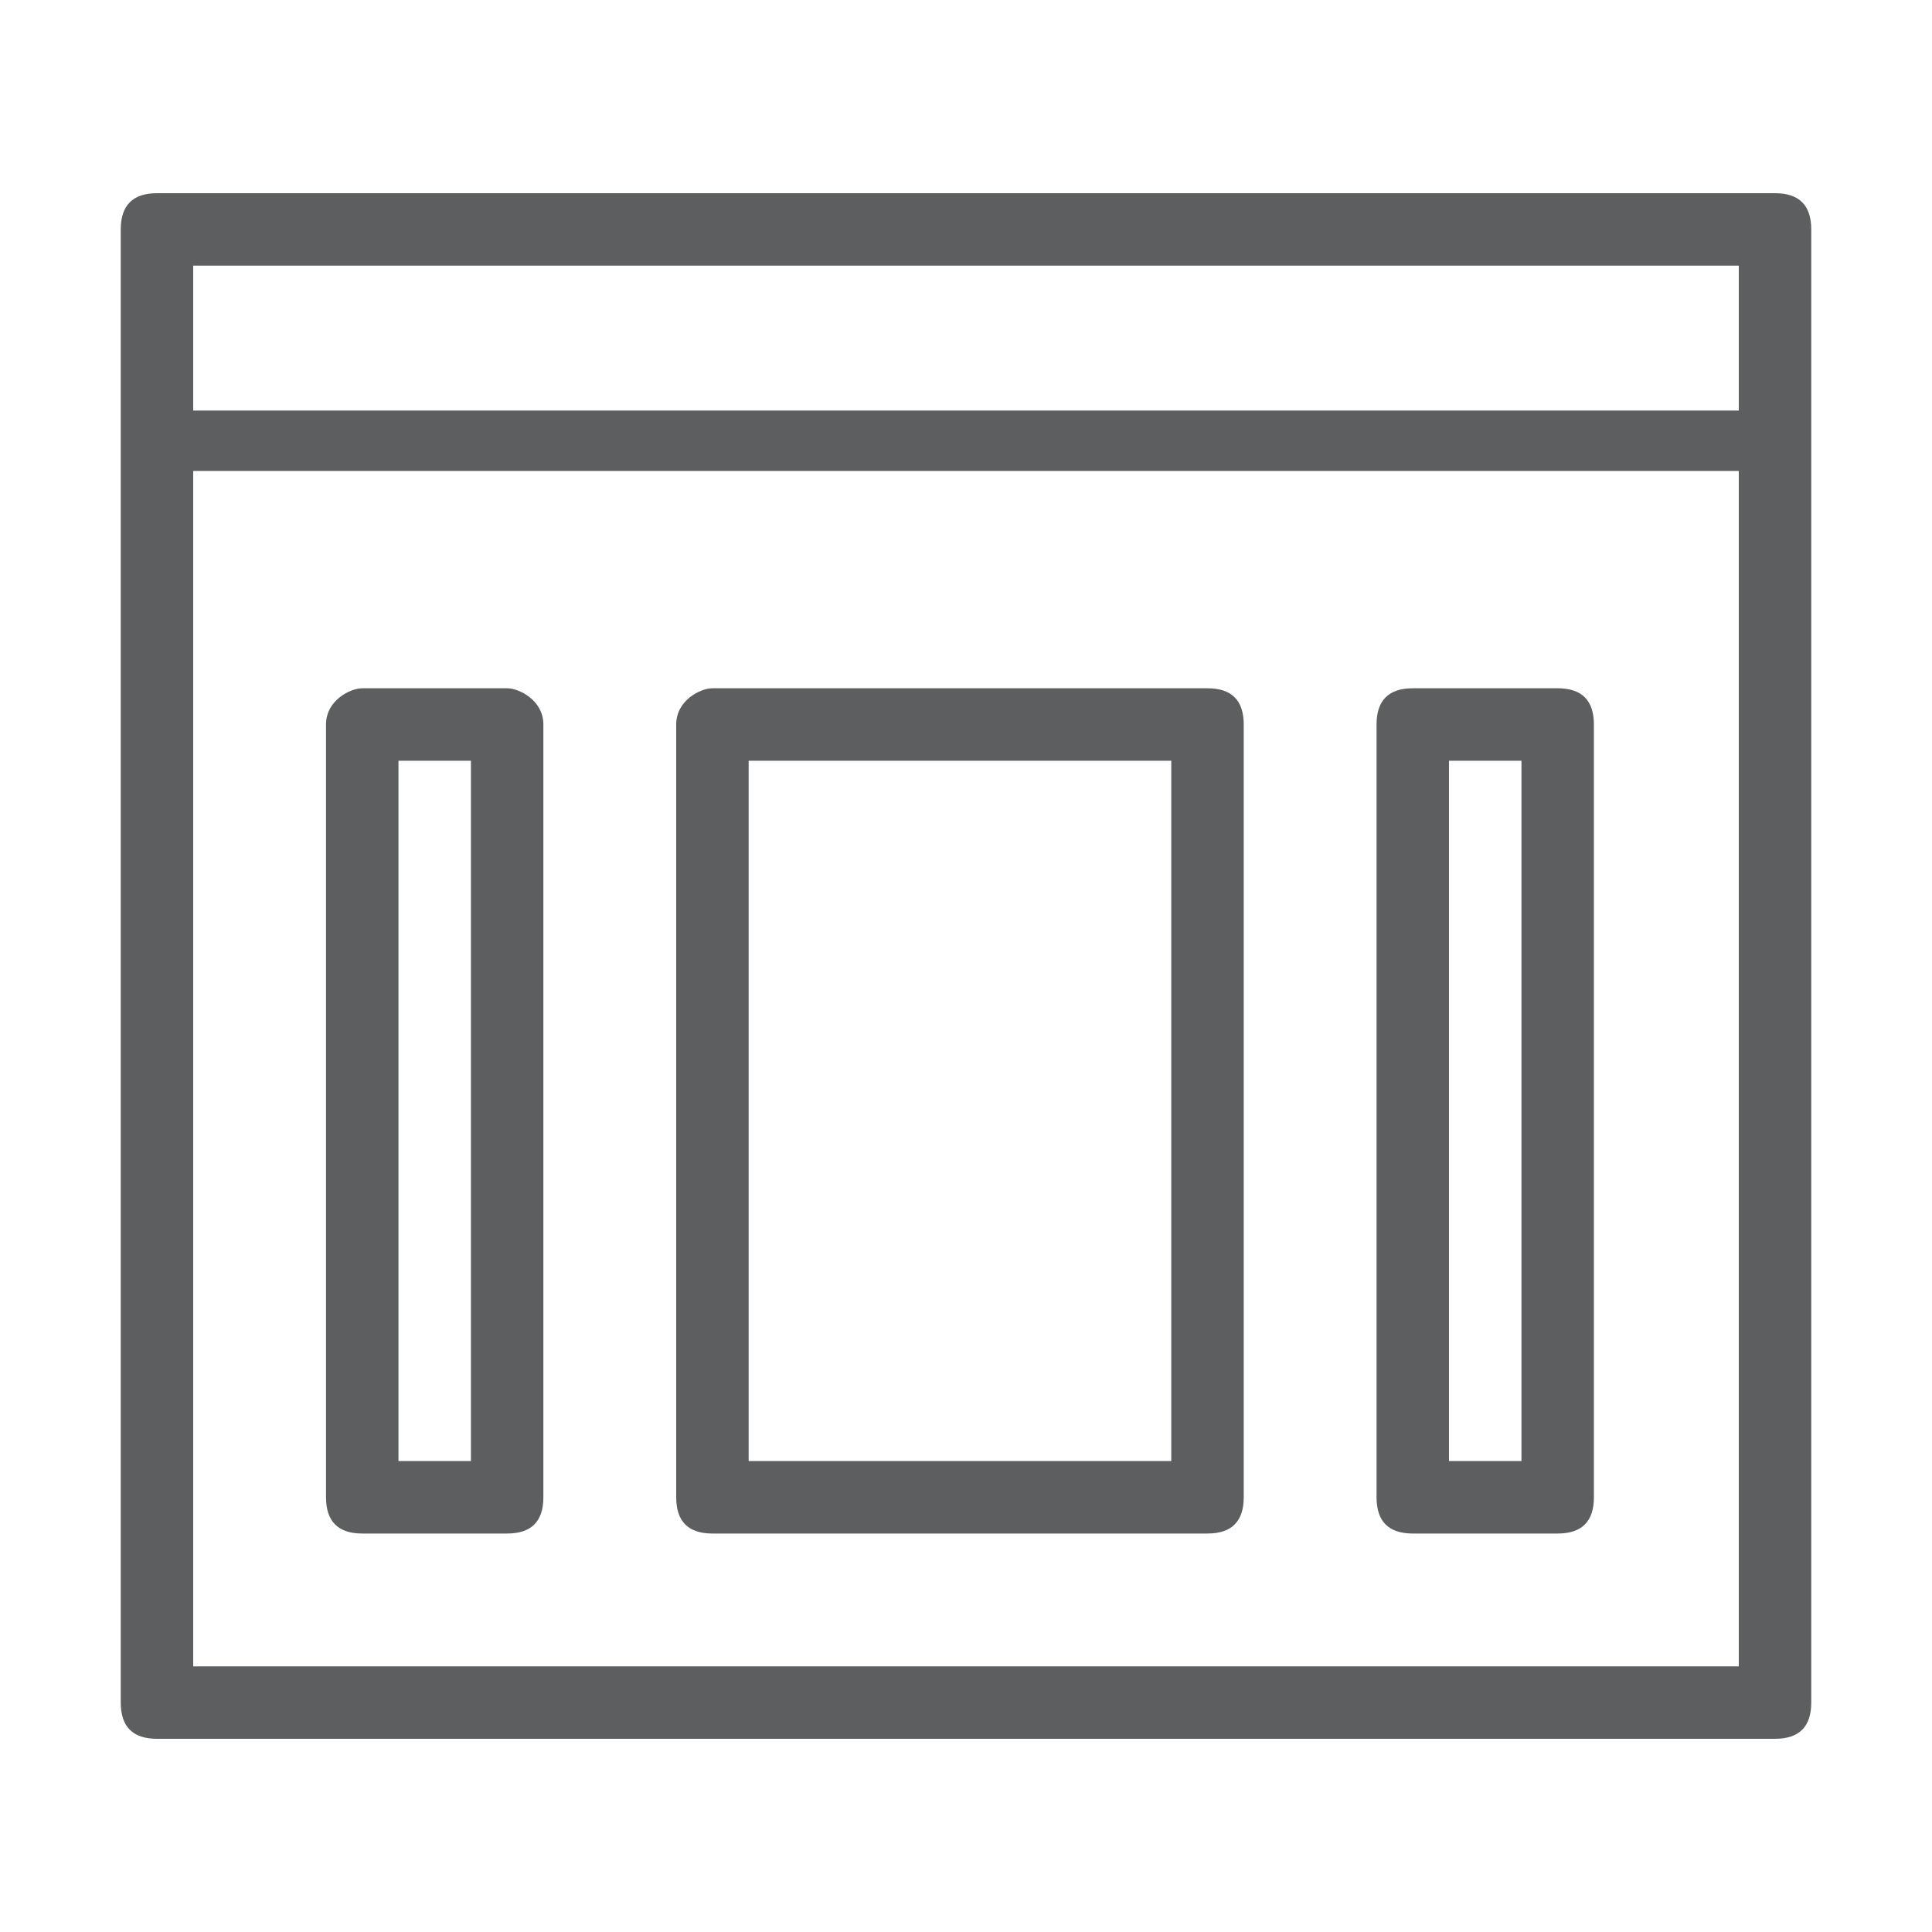 <svg xmlns="http://www.w3.org/2000/svg" viewBox="0 0 16 16"><path fill="none" d="M0 0h16v16H0z"></path><path fill="none" d="M1 1h14v14H1z"></path><g fill="#5d5e5f"><path d="M14.7 1.6H1.3c-.2 0-.3.1-.3.3v12.2c0 .2.1.3.3.3h13.4c.2 0 .3-.1.3-.3V1.9c0-.2-.1-.3-.3-.3zm-.3.6v1.2H1.6V2.2h12.8zM1.6 13.8V3.9h12.8v9.9H1.6z"></path><path d="M4.2 5.7H3c-.1 0-.3.1-.3.3v6.4c0 .2.1.3.3.3h1.2c.2 0 .3-.1.3-.3V6c0-.2-.2-.3-.3-.3zm-.3 6.4h-.6V6.3h.6v5.8zm9-6.4h-1.2c-.2 0-.3.1-.3.3v6.4c0 .2.1.3.3.3h1.2c.2 0 .3-.1.3-.3V6c0-.2-.1-.3-.3-.3zm-.3 6.4H12V6.3h.6v5.8zM10 5.7H5.9c-.1 0-.3.1-.3.3v6.4c0 .2.1.3.3.3H10c.2 0 .3-.1.3-.3V6c0-.2-.1-.3-.3-.3zm-.3 6.4H6.2V6.3h3.5v5.8z"></path></g></svg>
